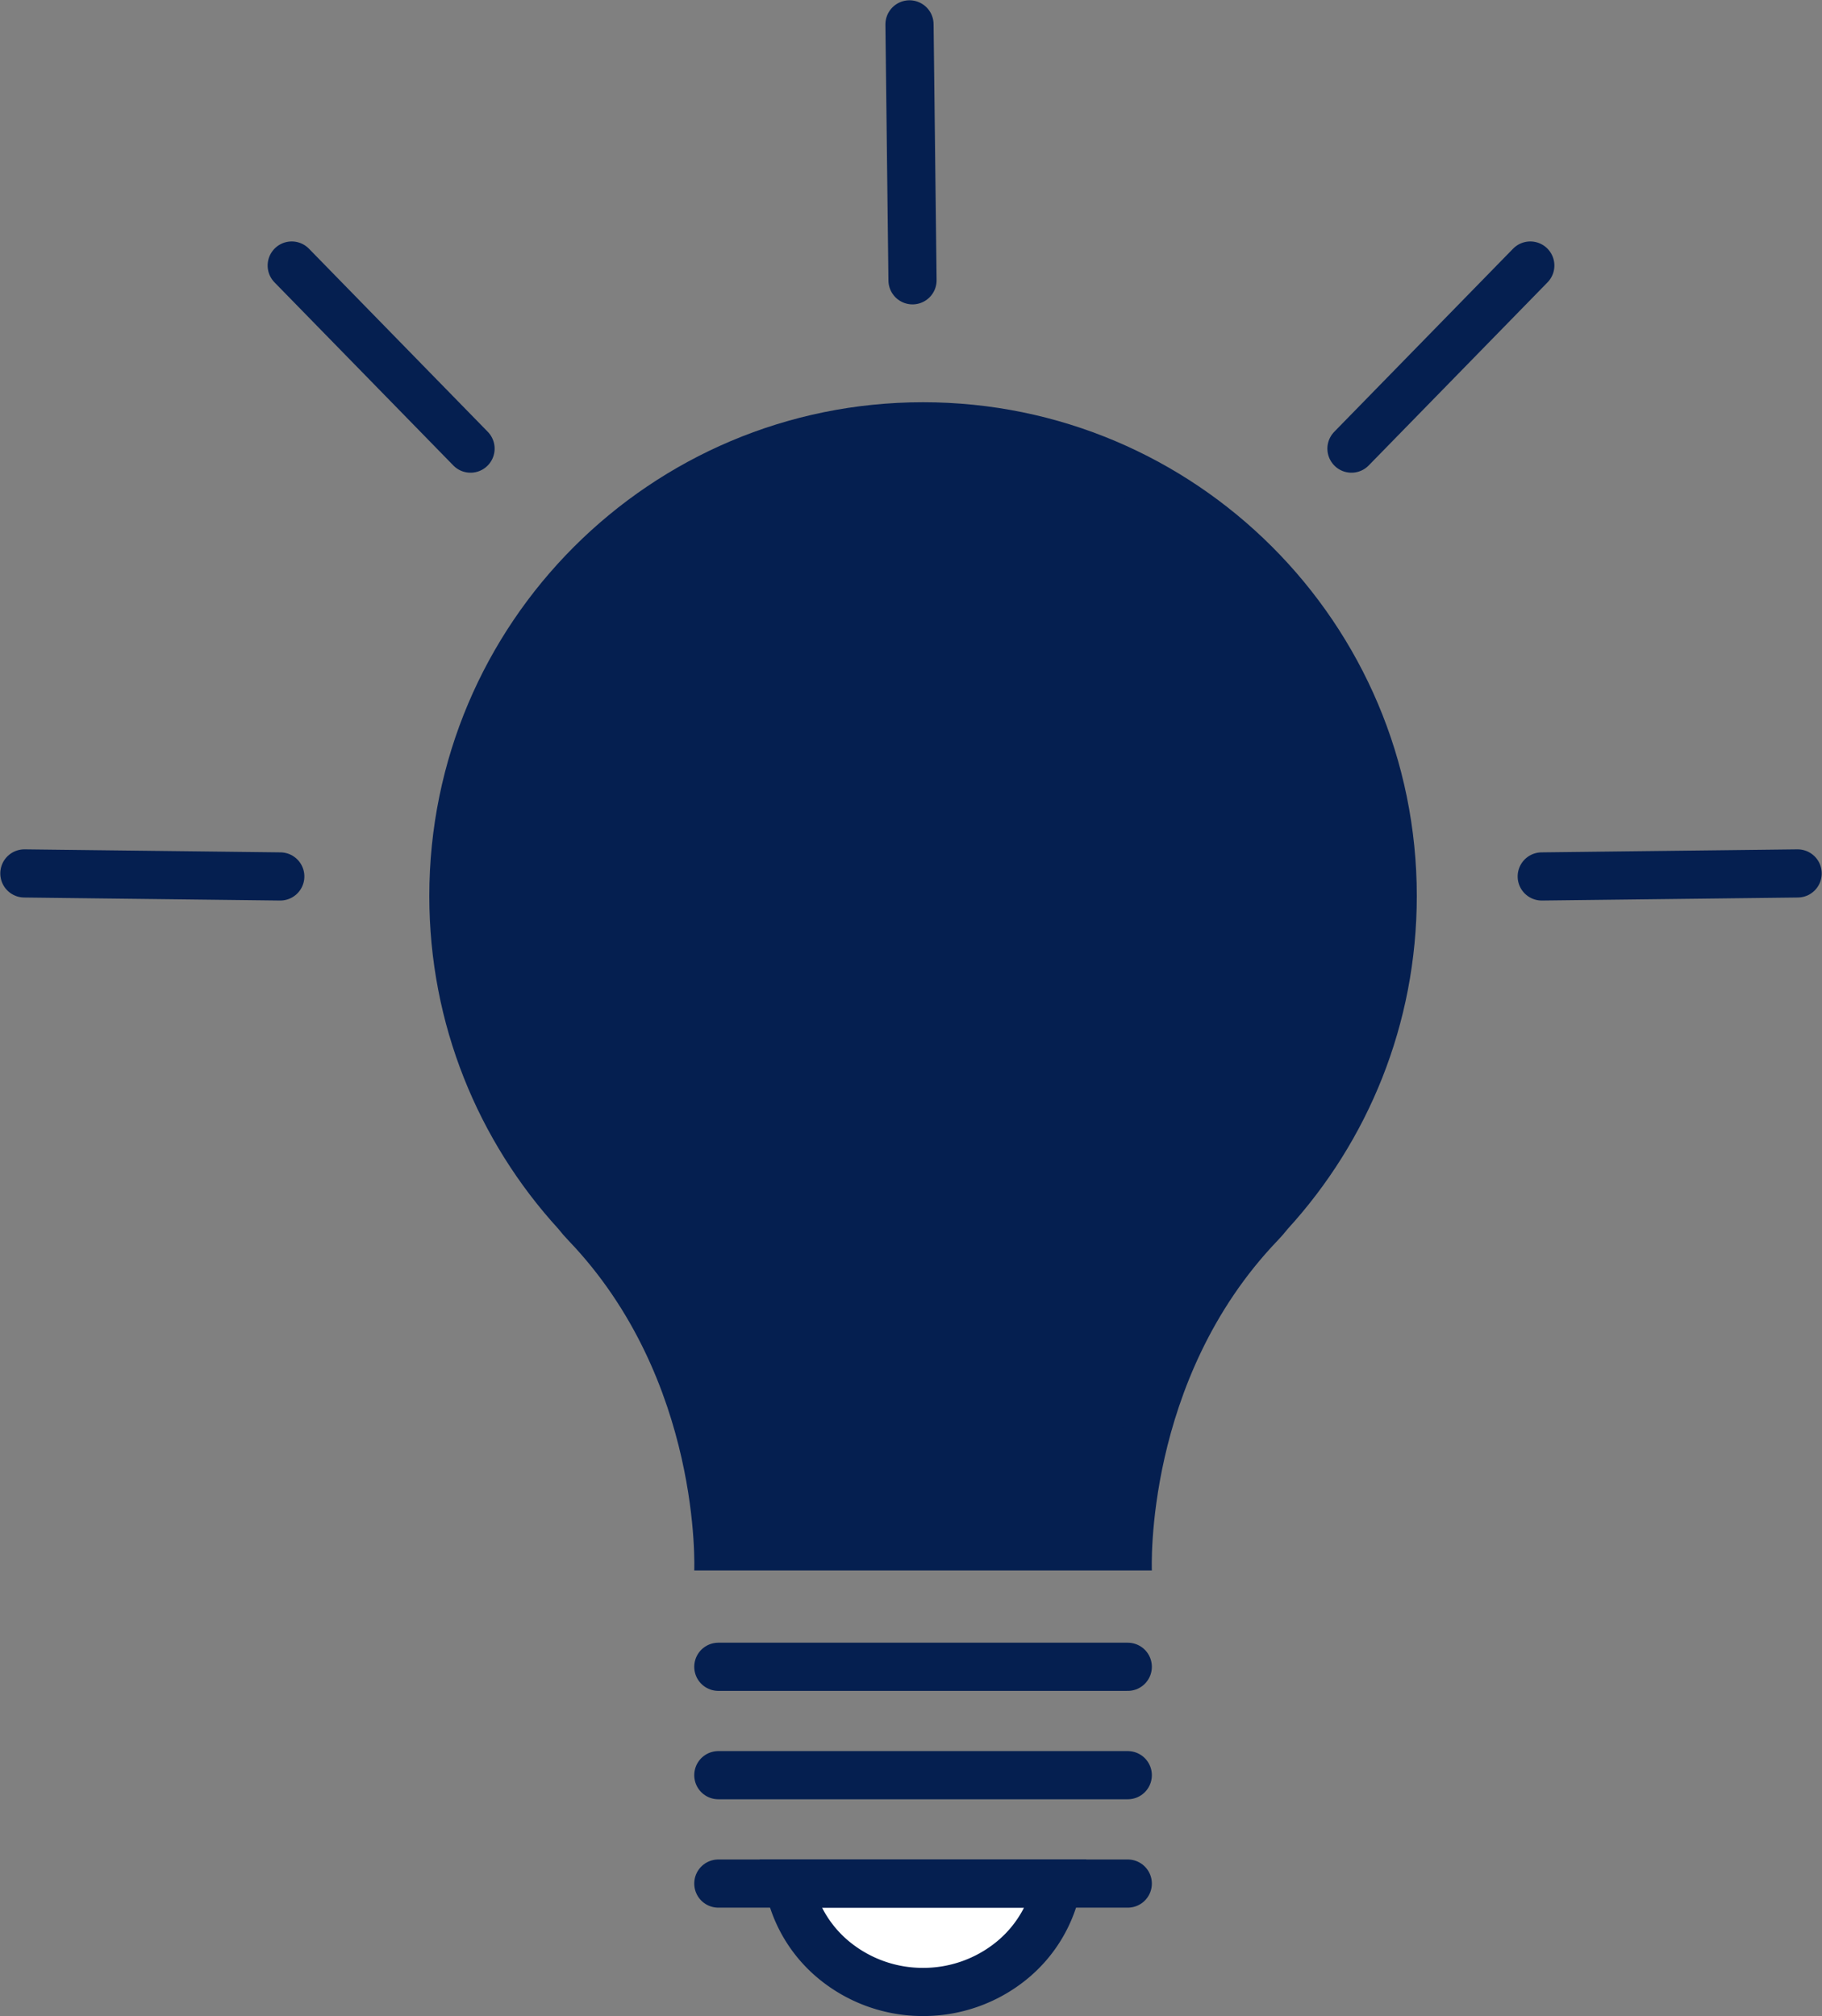 <svg xmlns="http://www.w3.org/2000/svg" width="151.297" height="167.399" viewBox="0 0 151.297 167.399">
  <rect x="0" y="0" width="151.297" height="167.399" fill="#808080" stroke="none"/>
  <g id="Group_158" data-name="Group 158" transform="translate(-298.351 -67.601)">
    <g id="Group_127" data-name="Group 127" transform="translate(-756 -173)">
      <g id="Union_12" data-name="Union 12" transform="translate(1090 288)" fill="#051f50">
        <path d="M 58.029 81 L 41 81 L 23.972 81 C 23.889 79.233 23.635 76.472 22.895 73.204 C 22.151 69.921 21.067 66.79 19.673 63.9 C 17.921 60.268 15.673 57.008 12.991 54.211 C 12.728 53.937 12.498 53.672 12.306 53.424 L 12.255 53.359 L 12.2 53.298 C 5.622 46.099 2 36.76 2 27 C 2 21.734 3.031 16.627 5.064 11.82 C 7.028 7.176 9.841 3.005 13.423 -0.577 C 17.005 -4.16 21.176 -6.972 25.82 -8.936 C 30.627 -10.97 35.734 -12 41 -12 C 46.266 -12 51.373 -10.97 56.18 -8.936 C 60.824 -6.972 64.995 -4.16 68.577 -0.577 C 72.159 3.005 74.972 7.176 76.936 11.82 C 78.969 16.627 80 21.734 80 27 C 80 36.759 76.377 46.099 69.8 53.299 L 69.744 53.359 L 69.694 53.424 C 69.501 53.673 69.271 53.938 69.009 54.211 C 66.327 57.008 64.079 60.268 62.327 63.9 C 60.933 66.79 59.849 69.921 59.106 73.204 C 58.366 76.472 58.111 79.233 58.029 81 Z" stroke="none"/>
        <path d="M 56.166 79 C 56.322 77.29 56.615 75.15 57.155 72.763 C 57.932 69.332 59.066 66.058 60.525 63.032 C 62.369 59.209 64.737 55.776 67.566 52.826 C 67.779 52.604 67.963 52.393 68.112 52.2 L 68.213 52.07 L 68.323 51.95 C 74.563 45.12 78 36.259 78 27 C 78 22.003 77.022 17.158 75.094 12.599 C 73.231 8.193 70.562 4.236 67.163 0.837 C 63.764 -2.563 59.806 -5.231 55.401 -7.094 C 50.842 -9.023 45.997 -10 41 -10 C 36.004 -10 31.158 -9.023 26.599 -7.094 C 22.194 -5.231 18.236 -2.563 14.837 0.837 C 11.438 4.236 8.769 8.193 6.906 12.599 C 4.978 17.158 4 22.003 4 27 C 4 36.259 7.436 45.119 13.676 51.949 L 13.787 52.07 L 13.888 52.2 C 14.037 52.393 14.221 52.604 14.434 52.826 C 17.262 55.776 19.631 59.209 21.475 63.031 C 22.934 66.058 24.068 69.332 24.845 72.762 C 25.386 75.15 25.678 77.29 25.835 79 L 56.166 79 M 60 83 L 22 83 C 22 83 22.667 67.191 11.547 55.595 C 11.231 55.266 10.958 54.95 10.723 54.647 C 4.063 47.357 4.089355343239731e-07 37.653 4.089355343239731e-07 27 C 4.089355343239731e-07 4.356 18.356 -14 41 -14 C 63.644 -14 82 4.356 82 27 C 82 37.653 77.937 47.357 71.276 54.648 C 71.042 54.95 70.768 55.266 70.453 55.595 C 59.333 67.191 60 83 60 83 Z" stroke="none" fill="#051f50"/>
      </g>
      <path id="Subtraction_1" data-name="Subtraction 1" d="M32.5,22a11.6,11.6,0,0,1-7.323-2.582A10.813,10.813,0,0,1,21.345,13h22.31a10.813,10.813,0,0,1-3.832,6.418A11.6,11.6,0,0,1,32.5,22Z" transform="translate(1098.5 384)" fill="#fff" stroke="#051f50" stroke-width="4"/>
      <line id="Line_30" data-name="Line 30" x2="34" transform="translate(1114 397)" fill="none" stroke="#051f50" stroke-linecap="round" stroke-width="4"/>
      <line id="Line_31" data-name="Line 31" x2="34" transform="translate(1114 388)" fill="none" stroke="#051f50" stroke-linecap="round" stroke-width="4"/>
      <line id="Line_32" data-name="Line 32" x2="34" transform="translate(1114 379)" fill="none" stroke="#051f50" stroke-linecap="round" stroke-width="4"/>
    </g>
    <g id="Group_131" data-name="Group 131" transform="translate(-107.125 -221.625)">
      <line id="Line_37" data-name="Line 37" x1="0.25" y1="21.25" transform="translate(481 291.25)" fill="none" stroke="#051f50" stroke-linecap="round" stroke-width="4"/>
      <line id="Line_38" data-name="Line 38" x1="0.25" y1="21.25" transform="translate(532.55 311.274) rotate(45)" fill="none" stroke="#051f50" stroke-linecap="round" stroke-width="4"/>
      <line id="Line_41" data-name="Line 41" x1="0.25" y2="21.25" transform="translate(444.726 326.3) rotate(135)" fill="none" stroke="#051f50" stroke-linecap="round" stroke-width="4"/>
      <line id="Line_39" data-name="Line 39" x1="0.25" y1="21.25" transform="translate(554.75 361.75) rotate(90)" fill="none" stroke="#051f50" stroke-linecap="round" stroke-width="4"/>
      <line id="Line_40" data-name="Line 40" x1="0.25" y2="21.25" transform="translate(428.75 361.75) rotate(90)" fill="none" stroke="#051f50" stroke-linecap="round" stroke-width="4"/>
    </g>
  </g>
</svg>
